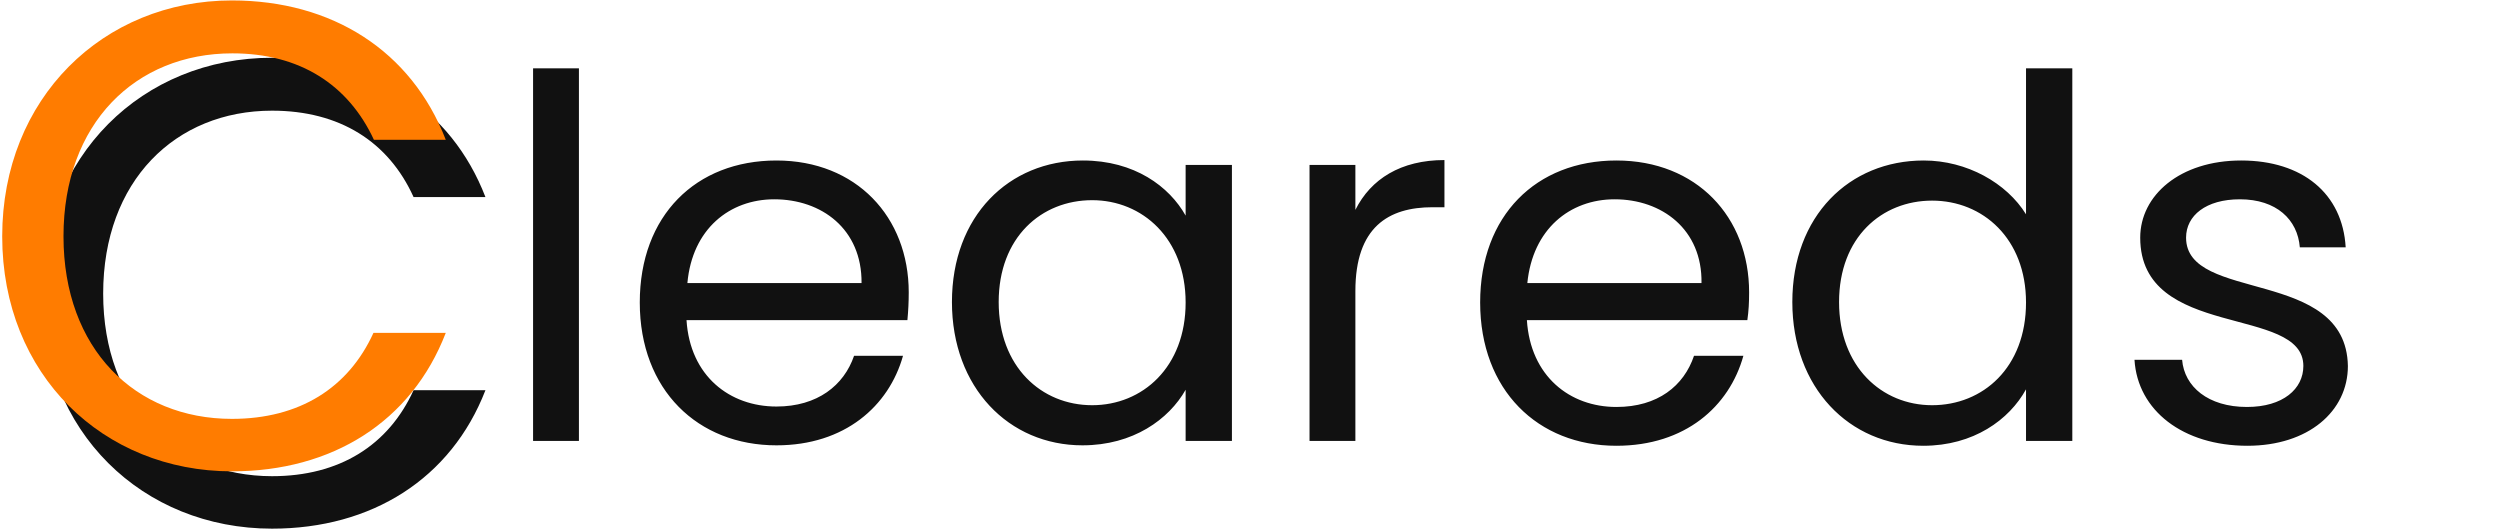 <svg version="1.2" xmlns="http://www.w3.org/2000/svg" viewBox="0 0 567 120" width="567" height="120"><style>.a{fill:#111}.b{fill:#ff7c00}</style><path class="a" d="m120.9 100h10.4v-84.5h-10.4zm54.7-54.8c10.7 0 19.9 6.7 19.8 19h-39.5c1.1-12.3 9.6-19 19.7-19zm29.2 35.5h-11.1c-2.3 6.7-8.3 11.5-17.6 11.5-10.6 0-19.6-6.9-20.4-19.6h50.1c0.2-2.2 0.3-4 0.3-6.3 0-17.1-11.9-29.9-30-29.9-18.3 0-31 12.5-31 32.2 0 19.9 13.2 32.4 31 32.4 15.5 0 25.5-8.9 28.7-20.3zm11.1-12.2c0 19.4 12.9 32.5 29.6 32.5 11.5 0 19.6-5.9 23.4-12.6v11.6h10.5v-62.6h-10.5v11.5c-3.7-6.6-11.6-12.5-23.3-12.5-16.8 0-29.7 12.6-29.7 32.1zm53 0.1c0 14.7-9.8 23.3-21.2 23.3-11.5 0-21.2-8.7-21.2-23.4 0-14.7 9.7-23.1 21.2-23.1 11.4 0 21.2 8.7 21.2 23.2zm38.5-2.6c0-14.5 7.5-19 17.5-19h2.7v-10.7c-9.9 0-16.7 4.3-20.2 11.3v-10.2h-10.4v62.6h10.4zm58.8-20.8c10.7 0 19.9 6.8 19.7 19h-39.5c1.2-12.2 9.6-19 19.8-19zm29.2 35.5h-11.2c-2.3 6.8-8.2 11.6-17.6 11.6-10.6 0-19.5-7-20.3-19.7h50c0.3-2.1 0.4-4 0.4-6.3 0-17.1-11.9-29.9-30.1-29.9-18.2 0-30.9 12.5-30.9 32.2 0 19.9 13.1 32.5 30.9 32.5 15.6 0 25.6-8.9 28.8-20.4zm11.1-12.2c0 19.4 12.9 32.6 29.7 32.6 11.4 0 19.5-5.9 23.3-12.8v11.7h10.5v-84.5h-10.5v33.1c-4.4-7.1-13.4-12.2-23.2-12.2-16.9 0-29.8 12.6-29.8 32.1zm53 0.1c0 14.8-9.8 23.3-21.3 23.3-11.4 0-21.1-8.7-21.1-23.4 0-14.7 9.7-23 21.1-23 11.5 0 21.3 8.6 21.3 23.1zm73 14.4c-0.4-22.4-36.7-14.3-36.7-29.1 0-5 4.5-8.7 12.2-8.7 8.3 0 13.1 4.6 13.6 10.9h10.4c-0.7-12.2-9.8-19.7-23.7-19.7-13.9 0-22.9 7.9-22.9 17.5 0 23.3 37 15.2 37 29.1 0 5.2-4.6 9.3-12.8 9.3-8.8 0-14.2-4.6-14.7-10.7h-10.8c0.7 11.5 11 19.5 25.6 19.5 13.8 0 22.8-7.8 22.8-18.1z"/><path class="a" d="m9.4 66.7c0 31.3 23 53.2 52.3 53.2 22.6 0 40.6-11.3 48.4-31.4h-16.3c-5.7 12.5-16.8 19.5-32.1 19.5-21.9 0-38.3-15.9-38.3-41.4 0-25.6 16.4-41.5 38.3-41.5 15.3 0 26.4 7 32.1 19.6h16.3c-7.8-20.2-25.8-31.6-48.4-31.6-29.3 0-52.3 22.2-52.3 53.5z"/><path class="b" d="m0.5 53.6c0 31.4 22.9 53.3 52.1 53.3 22.7 0 40.7-11.2 48.5-31.4h-16.4c-5.7 12.5-16.8 19.5-32.1 19.5-21.9 0-38.2-15.8-38.2-41.4 0-25.6 16.3-41.5 38.3-41.5 15.3 0 26.3 7.1 32.1 19.6h16.3c-7.8-20.2-25.8-31.6-48.5-31.6-29.2 0-52.1 22.2-52.1 53.5z"/></svg>